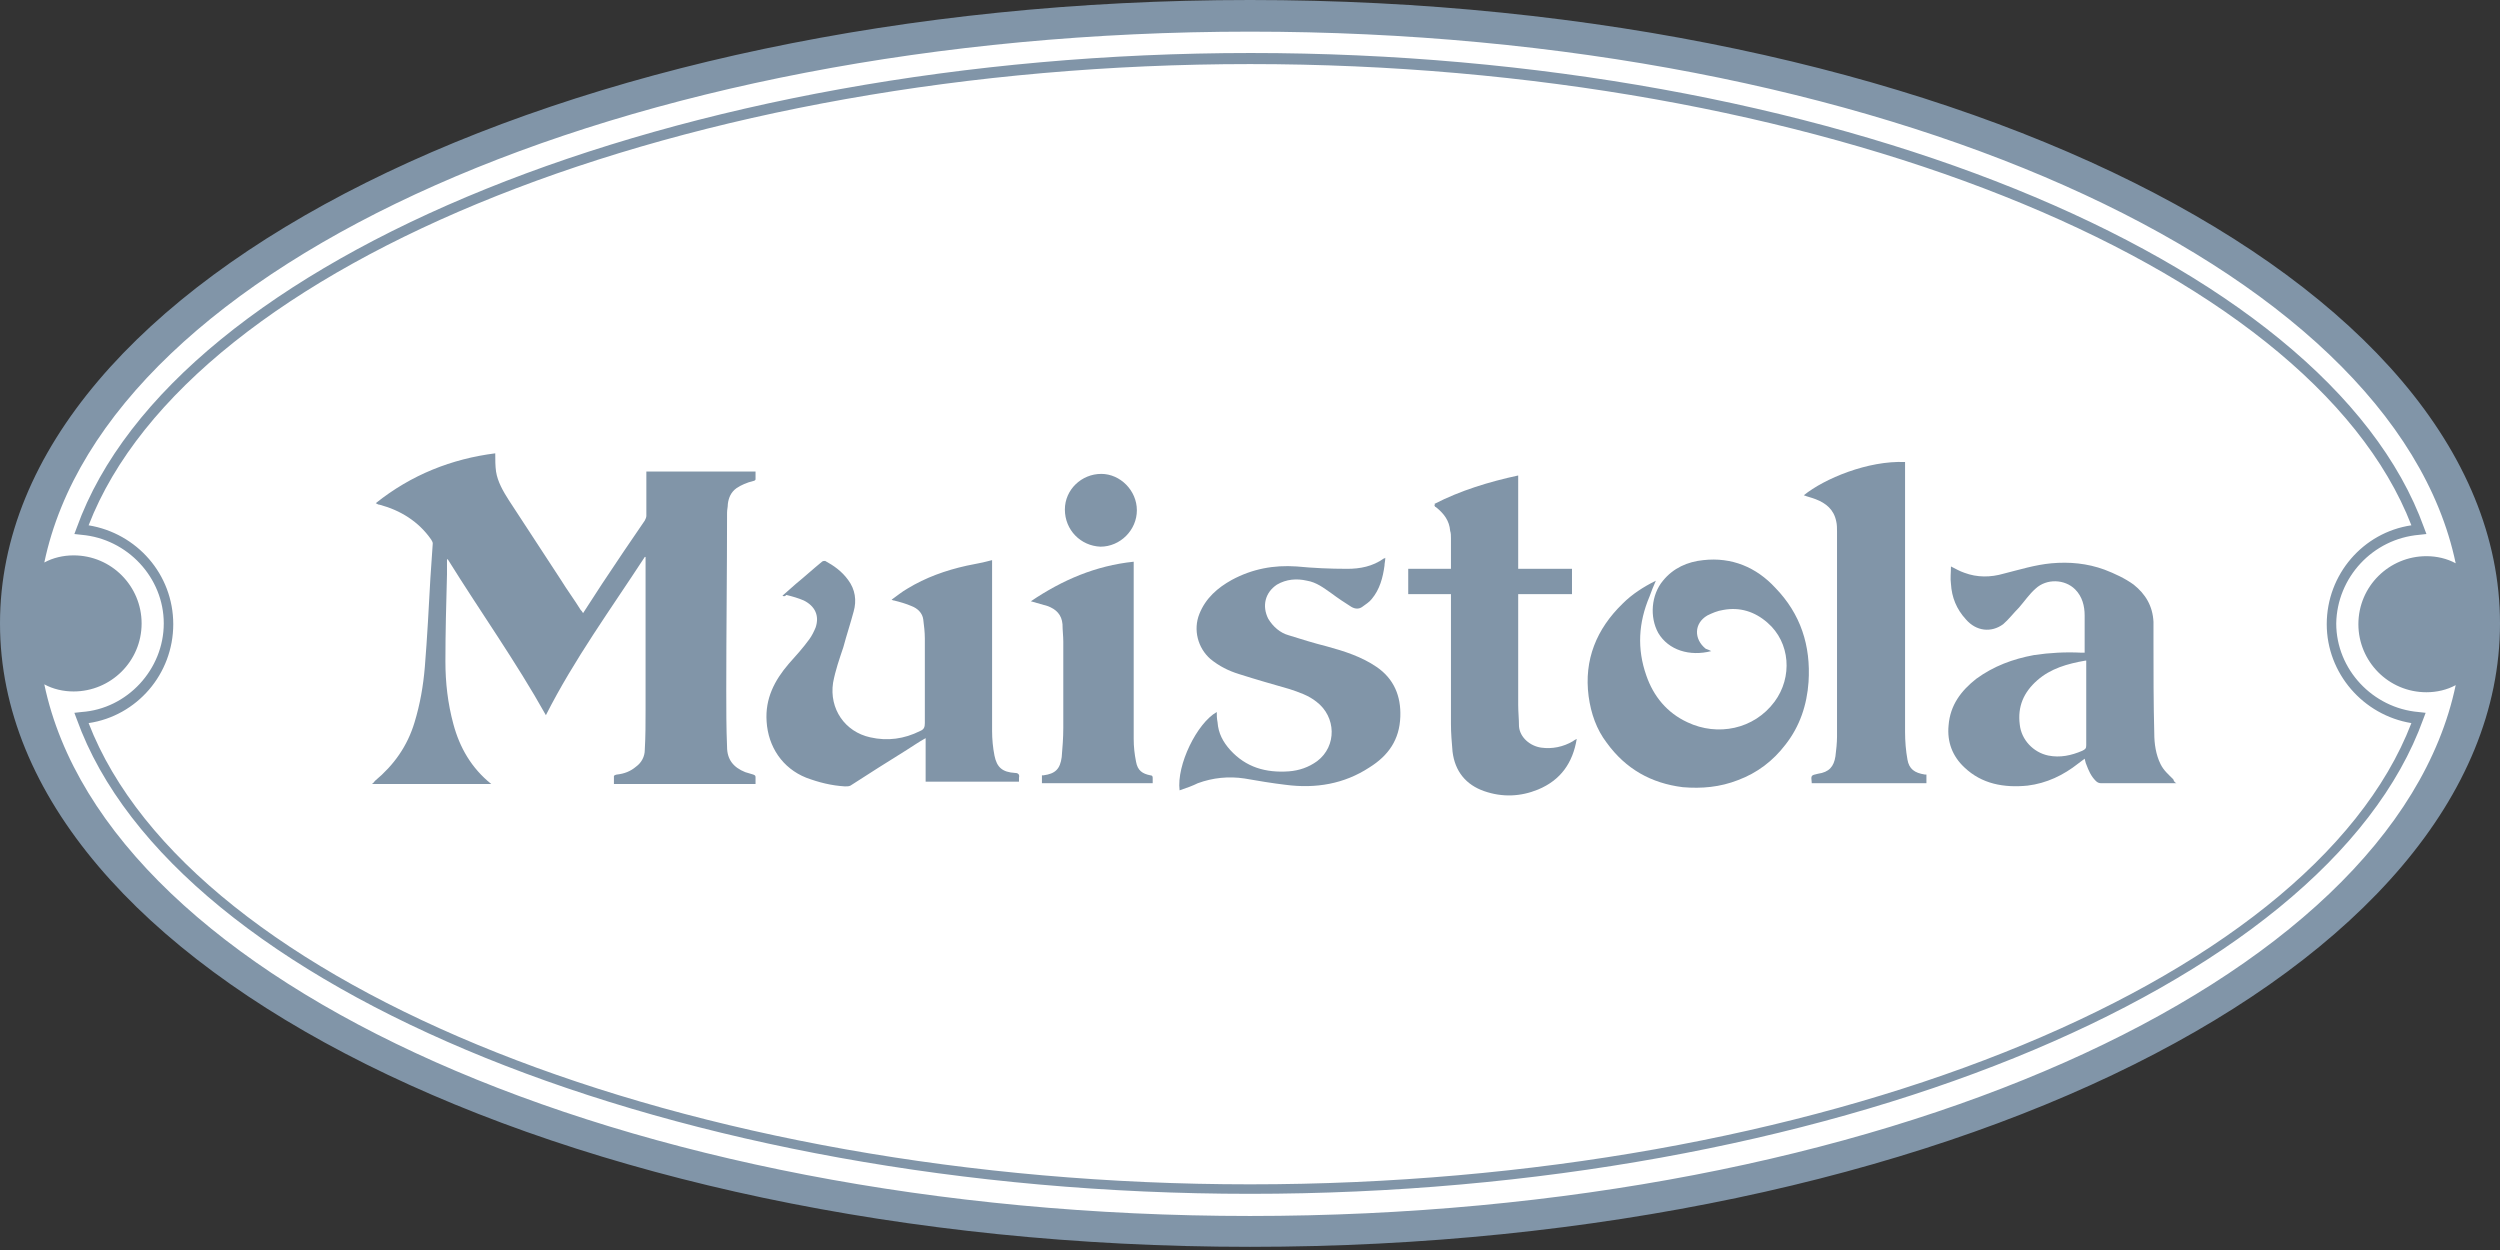<?xml version="1.0" encoding="UTF-8" standalone="no"?>
<!DOCTYPE svg PUBLIC "-//W3C//DTD SVG 1.1//EN" "http://www.w3.org/Graphics/SVG/1.1/DTD/svg11.dtd">
<svg width="100%" height="100%" viewBox="0 0 316 158" version="1.1" xmlns="http://www.w3.org/2000/svg" xmlns:xlink="http://www.w3.org/1999/xlink" xml:space="preserve" xmlns:serif="http://www.serif.com/" style="fill-rule:evenodd;clip-rule:evenodd;stroke-linejoin:round;stroke-miterlimit:1.414;">
    <rect x="0" y="0" width="316" height="158" fill="#333333" stroke="none"/>
    <g transform="matrix(1.058,0,0,1.428,-15.98,-38.178)">
        <ellipse cx="164.5" cy="82" rx="147.5" ry="54" style="fill:white;"/>
    </g>
    <g transform="matrix(1,0,0,1,-52,-19.1)">
        <path d="M356.8,85.5C350.7,86.4 346.1,91.7 346.1,98C346.1,104.2 350.7,109.5 356.8,110.5C344,143.8 281.2,168.8 210,168.8C138.9,168.8 76.1,143.8 63.2,110.5C69.3,109.6 73.9,104.3 73.9,98C73.9,91.7 69.3,86.5 63.2,85.5C76.1,52.2 138.9,27.2 210,27.2C281.1,27.2 343.9,52.2 356.8,85.5M357.8,86.7L358.7,86.6L358.4,85.8C346.1,51.6 282.3,25.8 210.1,25.8C137.9,25.8 74,51.6 61.7,85.8L61.4,86.6L62.3,86.7C68.1,87.2 72.7,92.1 72.7,97.9C72.7,103.7 68.1,108.7 62.3,109.1L61.4,109.2L61.7,110C74,144.2 137.8,170 210,170C282.2,170 346,144.2 358.3,110L358.6,109.2L357.7,109.1C351.9,108.6 347.3,103.7 347.3,97.9C347.4,92.1 351.9,87.2 357.8,86.7M362.4,90.3C361.3,89.7 360,89.4 358.7,89.4C354,89.4 350.1,93.2 350.1,98C350.1,102.7 353.9,106.6 358.7,106.6C360,106.6 361.3,106.3 362.4,105.7C354.5,143.4 289.3,172.8 210,172.8C130.7,172.8 65.5,143.3 57.6,105.6C58.7,106.2 60,106.5 61.3,106.5C66,106.5 69.9,102.7 69.9,97.9C69.9,93.2 66.1,89.3 61.3,89.3C60,89.3 58.7,89.6 57.6,90.2C65.5,52.5 130.7,23.1 210,23.1C289.3,23.1 354.5,52.6 362.4,90.3M368,97.9C368,54.4 297.3,19.1 210,19.1C122.7,19.1 52,54.4 52,97.9C52,141.4 122.7,176.7 210,176.7C297.3,176.7 368,141.5 368,97.9" style="fill:rgb(129,149,168);fill-rule:nonzero;"/>
    </g>
    <g transform="matrix(1,0,0,1,-52,-19.1)">
        <path d="M114.6,76.4C114.6,77.2 114.6,78 114.7,78.7C114.9,80 115.6,81.2 116.3,82.3C118.5,85.7 120.7,89 122.9,92.4C123.7,93.7 124.6,94.9 125.4,96.2C125.5,96.3 125.6,96.4 125.7,96.6C126.5,95.4 127.3,94.1 128.1,92.9C129.9,90.2 131.7,87.5 133.5,84.9C133.6,84.7 133.7,84.5 133.7,84.3C133.7,82.6 133.7,80.8 133.7,79.1L133.7,78.7L147.5,78.7C147.5,79 147.5,79.4 147.5,79.7C147.5,79.8 147.3,79.9 147.2,79.9C146.4,80.1 145.7,80.4 145.1,80.8C144.4,81.3 144.1,82 144,82.8C144,83.2 143.9,83.5 143.9,83.9C143.9,91.4 143.8,98.8 143.8,106.3C143.8,108.7 143.8,111.1 143.9,113.5C143.9,115.1 144.7,116.1 146.2,116.7C146.5,116.8 146.9,116.9 147.2,117C147.5,117.1 147.5,117.2 147.5,117.4C147.5,117.7 147.5,117.9 147.5,118.2L129.6,118.2C129.6,117.9 129.6,117.5 129.6,117.2C129.6,117.1 129.9,117 130,117C130.9,116.9 131.7,116.6 132.4,116C133.1,115.5 133.5,114.7 133.5,113.9C133.6,112.2 133.6,110.5 133.6,108.8C133.6,102.5 133.6,96.2 133.6,89.9L133.6,89.5L133.5,89.5C129.2,96.1 124.6,102.4 121,109.5C117.2,102.7 112.7,96.4 108.6,89.8L108.5,89.8C108.5,90.4 108.5,91.1 108.5,91.7C108.4,95.4 108.3,99 108.3,102.7C108.3,105.4 108.6,108 109.3,110.6C110.1,113.6 111.6,116.2 114.1,118.2L99,118.2C99.2,118.1 99.3,117.9 99.4,117.8C101.8,115.8 103.5,113.4 104.4,110.4C105.1,108.1 105.5,105.8 105.7,103.4C106,99.7 106.2,95.9 106.4,92.2C106.5,90.7 106.6,89.2 106.7,87.8C106.7,87.6 106.6,87.5 106.5,87.3C104.9,85 102.6,83.6 100,82.9C99.8,82.9 99.7,82.8 99.5,82.7C104,79.1 109.1,77.1 114.6,76.4" style="fill:rgb(129,149,168);fill-rule:nonzero;"/>
    </g>
    <g transform="matrix(1,0,0,1,-52,-19.1)">
        <path d="M150.9,94.4C151.5,93.9 152,93.4 152.6,92.9C153.7,92 154.8,91 155.9,90.1C156,90 156.2,90 156.3,90C157.4,90.6 158.4,91.3 159.2,92.4C160.1,93.6 160.3,95 159.9,96.4C159.5,97.9 159,99.4 158.6,100.9C158.1,102.4 157.6,103.8 157.3,105.4C156.8,108.7 158.8,111.6 162,112.3C164.2,112.8 166.3,112.5 168.3,111.5C168.8,111.3 168.9,111 168.9,110.5C168.9,106.9 168.9,103.4 168.9,99.8C168.9,99 168.8,98.2 168.7,97.4C168.6,96.6 168,96 167.2,95.7C166.5,95.4 165.8,95.2 165,95C164.9,95 164.9,95 164.7,94.9C165.4,94.4 166,93.9 166.7,93.5C169,92.1 171.5,91.2 174.2,90.6C175.2,90.4 176.3,90.2 177.4,89.9L177.4,111.5C177.4,112.5 177.5,113.6 177.7,114.6C178,116.1 178.7,116.7 180.3,116.8C180.7,116.8 180.9,117 180.8,117.4C180.8,117.6 180.8,117.7 180.8,117.9L169,117.9L169,112.4C168.1,112.9 167.4,113.4 166.6,113.9C164.2,115.4 161.8,116.9 159.5,118.4C159.3,118.5 159.1,118.5 158.8,118.5C157.1,118.4 155.5,118 153.9,117.4C150.9,116.2 149.1,113.5 148.9,110.3C148.7,107.4 149.9,105.1 151.7,103C152.6,102 153.5,101 154.3,99.9C154.6,99.5 154.9,98.9 155.1,98.4C155.6,96.9 155,95.7 153.6,95C152.9,94.7 152.2,94.5 151.4,94.3C151.2,94.5 151.1,94.5 150.9,94.4" style="fill:rgb(129,149,168);fill-rule:nonzero;"/>
    </g>
    <g transform="matrix(1,0,0,1,-52,-19.1)">
        <path d="M315.6,102.6C313.3,103 311.2,103.6 309.5,105.1C307.8,106.6 307,108.4 307.3,110.7C307.5,112.6 309,114.2 310.9,114.6C312.4,114.9 313.8,114.6 315.2,114C315.6,113.8 315.7,113.7 315.7,113.3C315.7,109.9 315.7,106.5 315.7,103.1L315.7,102.6L315.6,102.6ZM327.1,118.1L326.6,118.1C323.6,118.1 320.6,118.1 317.6,118.1C317.3,118.1 317.1,118 316.9,117.8C316.3,117.2 316,116.5 315.7,115.7C315.6,115.5 315.6,115.3 315.5,115C315.2,115.2 315,115.4 314.7,115.6C312.8,117.1 310.7,118.1 308.3,118.4C305.3,118.7 302.5,118.2 300.3,116.1C298.8,114.7 298.1,112.9 298.3,110.8C298.5,108.2 299.9,106.4 301.8,104.9C304,103.3 306.4,102.4 309.1,101.9C311.1,101.6 313.1,101.5 315.1,101.6C315.2,101.6 315.4,101.6 315.5,101.6L315.5,96.9C315.5,95.7 315.2,94.5 314.3,93.6C313,92.3 310.7,92.2 309.3,93.5C308.5,94.2 307.9,95.1 307.2,95.9C306.5,96.6 305.9,97.4 305.2,98C303.7,99.1 301.8,98.9 300.5,97.4C299.3,96.1 298.7,94.6 298.6,92.9C298.5,92.2 298.6,91.5 298.6,90.7C299.2,91 299.7,91.3 300.3,91.5C301.9,92.1 303.6,92.1 305.3,91.6C307.3,91.1 309.2,90.5 311.3,90.3C313.6,90.1 315.8,90.3 318,91.1C319.3,91.6 320.6,92.2 321.7,93C323.2,94.2 324.1,95.7 324.2,97.7C324.2,98.5 324.2,99.3 324.2,100.2C324.2,104.1 324.2,108 324.3,111.8C324.3,113.1 324.5,114.5 325.1,115.7C325.5,116.5 326.1,117 326.7,117.6C326.8,117.9 326.9,118 327.1,118.1" style="fill:rgb(129,149,168);fill-rule:nonzero;"/>
    </g>
    <g transform="matrix(1,0,0,1,-52,-19.1)">
        <path d="M268.3,101.4C265.6,102.1 262.9,101.3 261.6,99.1C260.5,97.1 260.7,94.3 262.2,92.5C263.5,90.9 265.3,90.1 267.3,89.9C270.9,89.5 274,90.8 276.4,93.4C279.6,96.7 280.9,100.7 280.6,105.3C280.4,108.2 279.5,110.9 277.7,113.2C276.1,115.3 274.1,116.8 271.7,117.7C269.4,118.6 267.1,118.8 264.7,118.6C260.7,118.1 257.5,116.3 255.1,113C253.8,111.3 253.1,109.3 252.8,107.1C252.2,102.5 253.8,98.6 257.1,95.4C258.3,94.2 259.7,93.3 261.3,92.5C261,93.2 260.7,93.9 260.5,94.5C259.1,97.8 258.9,101.1 260.1,104.5C261,107.1 262.7,109.2 265.3,110.4C269.1,112.2 273.7,111.3 276.3,107.8C278.6,104.7 278.3,100.3 275.4,97.8C273.8,96.4 271.9,95.8 269.8,96.2C269.1,96.3 268.4,96.6 267.8,96.9C266.1,97.9 266.1,99.9 267.6,101.1C267.9,101.2 268.1,101.3 268.3,101.4" style="fill:rgb(129,149,168);fill-rule:nonzero;"/>
    </g>
    <g transform="matrix(1,0,0,1,-52,-19.1)">
        <path d="M233.3,82.8C236.6,81.1 240.2,80 243.9,79.2L243.9,91L250.7,91L250.7,94.2L243.9,94.2L243.9,108.2C243.9,109.1 244,110 244,110.9C244.1,112.3 245.4,113.4 246.8,113.6C248.2,113.8 249.6,113.5 250.8,112.8C250.9,112.7 251.1,112.6 251.3,112.5C250.8,115.5 249.3,117.7 246.4,118.9C244.2,119.8 241.9,119.9 239.6,119.1C237.3,118.3 235.9,116.6 235.6,114.1C235.5,112.9 235.4,111.8 235.4,110.6L235.4,94.2L230,94.2L230,91L235.4,91C235.4,89.7 235.4,88.4 235.4,87.1C235.4,86.8 235.4,86.5 235.3,86.2C235.2,84.9 234.5,84 233.5,83.2C233.4,83.2 233.4,83.1 233.3,83C233.4,82.9 233.4,82.9 233.3,82.8" style="fill:rgb(129,149,168);fill-rule:nonzero;"/>
    </g>
    <g transform="matrix(1,0,0,1,-52,-19.1)">
        <path d="M201.1,119C200.7,115.8 203.3,110.5 205.8,109.1C205.8,109.5 205.8,109.9 205.9,110.4C206,111.8 206.6,112.9 207.5,113.9C209.5,116.1 212,116.8 214.9,116.6C216.2,116.5 217.4,116.1 218.5,115.3C221,113.4 220.9,109.7 218.4,107.8C217.4,107 216.2,106.6 215,106.2C212.9,105.6 210.8,105 208.6,104.3C207.3,103.9 206.1,103.3 205,102.4C203.4,101 202.8,98.7 203.6,96.7C204.4,94.7 205.9,93.4 207.7,92.4C210.3,91 213,90.5 215.9,90.7C218,90.9 220.1,91 222.3,91C223.9,91 225.5,90.7 226.9,89.7C226.9,89.7 227,89.7 227.1,89.6C227.1,90 227,90.3 227,90.6C226.8,92.1 226.4,93.6 225.4,94.8C225.1,95.2 224.6,95.5 224.2,95.8C223.8,96.1 223.3,96.1 222.8,95.8C222,95.3 221.1,94.7 220.3,94.1C219.3,93.4 218.4,92.7 217.2,92.5C215.9,92.2 214.6,92.3 213.4,93C211.9,94 211.5,95.7 212.3,97.3C212.9,98.3 213.8,99.1 214.9,99.4C216.5,99.9 218.1,100.4 219.7,100.8C221.9,101.4 224.1,102.1 226,103.4C228.2,104.9 229.1,107.1 229,109.7C228.9,112.6 227.5,114.6 225.1,116.1C221.9,118.2 218.3,118.8 214.5,118.3C212.8,118.1 211,117.8 209.3,117.5C207.3,117.2 205.3,117.4 203.4,118.1C202.8,118.4 202,118.7 201.1,119" style="fill:rgb(129,149,168);fill-rule:nonzero;"/>
    </g>
    <g transform="matrix(1,0,0,1,-52,-19.1)">
        <path d="M292.8,77.5L292.8,111.6C292.8,112.8 292.9,114 293.1,115.1C293.3,116.3 294,116.8 295.3,117C295.4,117 295.4,117 295.5,117L295.5,118.1L281,118.1L281,118C280.9,117.1 280.9,117.1 281.8,116.9C283.2,116.7 283.8,116 284,114.7C284.1,113.9 284.2,113 284.2,112.2C284.2,103.6 284.2,94.9 284.2,86.3C284.2,85.9 284.2,85.4 284.1,85C283.8,83.5 282.8,82.7 281.5,82.2C281,82 280.5,81.9 280,81.7C282.6,79.6 288.1,77.3 292.8,77.5" style="fill:rgb(129,149,168);fill-rule:nonzero;"/>
    </g>
    <g transform="matrix(1,0,0,1,-52,-19.1)">
        <path d="M195.3,90.1L195.3,112.5C195.3,113.5 195.4,114.4 195.6,115.4C195.8,116.5 196.4,116.9 197.4,117.1C197.6,117.1 197.7,117.2 197.7,117.4C197.7,117.6 197.7,117.9 197.7,118.1L183.7,118.1L183.7,117.1C183.8,117.1 183.8,117.1 183.9,117.1C185.4,116.9 186,116.3 186.2,114.8C186.3,113.6 186.4,112.4 186.4,111.1C186.4,107.5 186.4,103.8 186.4,100.2C186.4,99.5 186.3,98.7 186.3,98C186.2,96.8 185.5,96.1 184.4,95.7C183.7,95.5 183,95.3 182.3,95.1C186.3,92.4 190.5,90.6 195.3,90.1" style="fill:rgb(129,149,168);fill-rule:nonzero;"/>
    </g>
    <g transform="matrix(1,0,0,1,-52,-19.1)">
        <path d="M186.6,83.5C186.6,81 188.7,79 191.2,79C193.6,79 195.7,81.1 195.7,83.6C195.7,86.1 193.6,88.2 191.1,88.2C188.6,88.1 186.6,86.1 186.6,83.5" style="fill:rgb(129,149,168);fill-rule:nonzero;"/>
    </g>
</svg>
